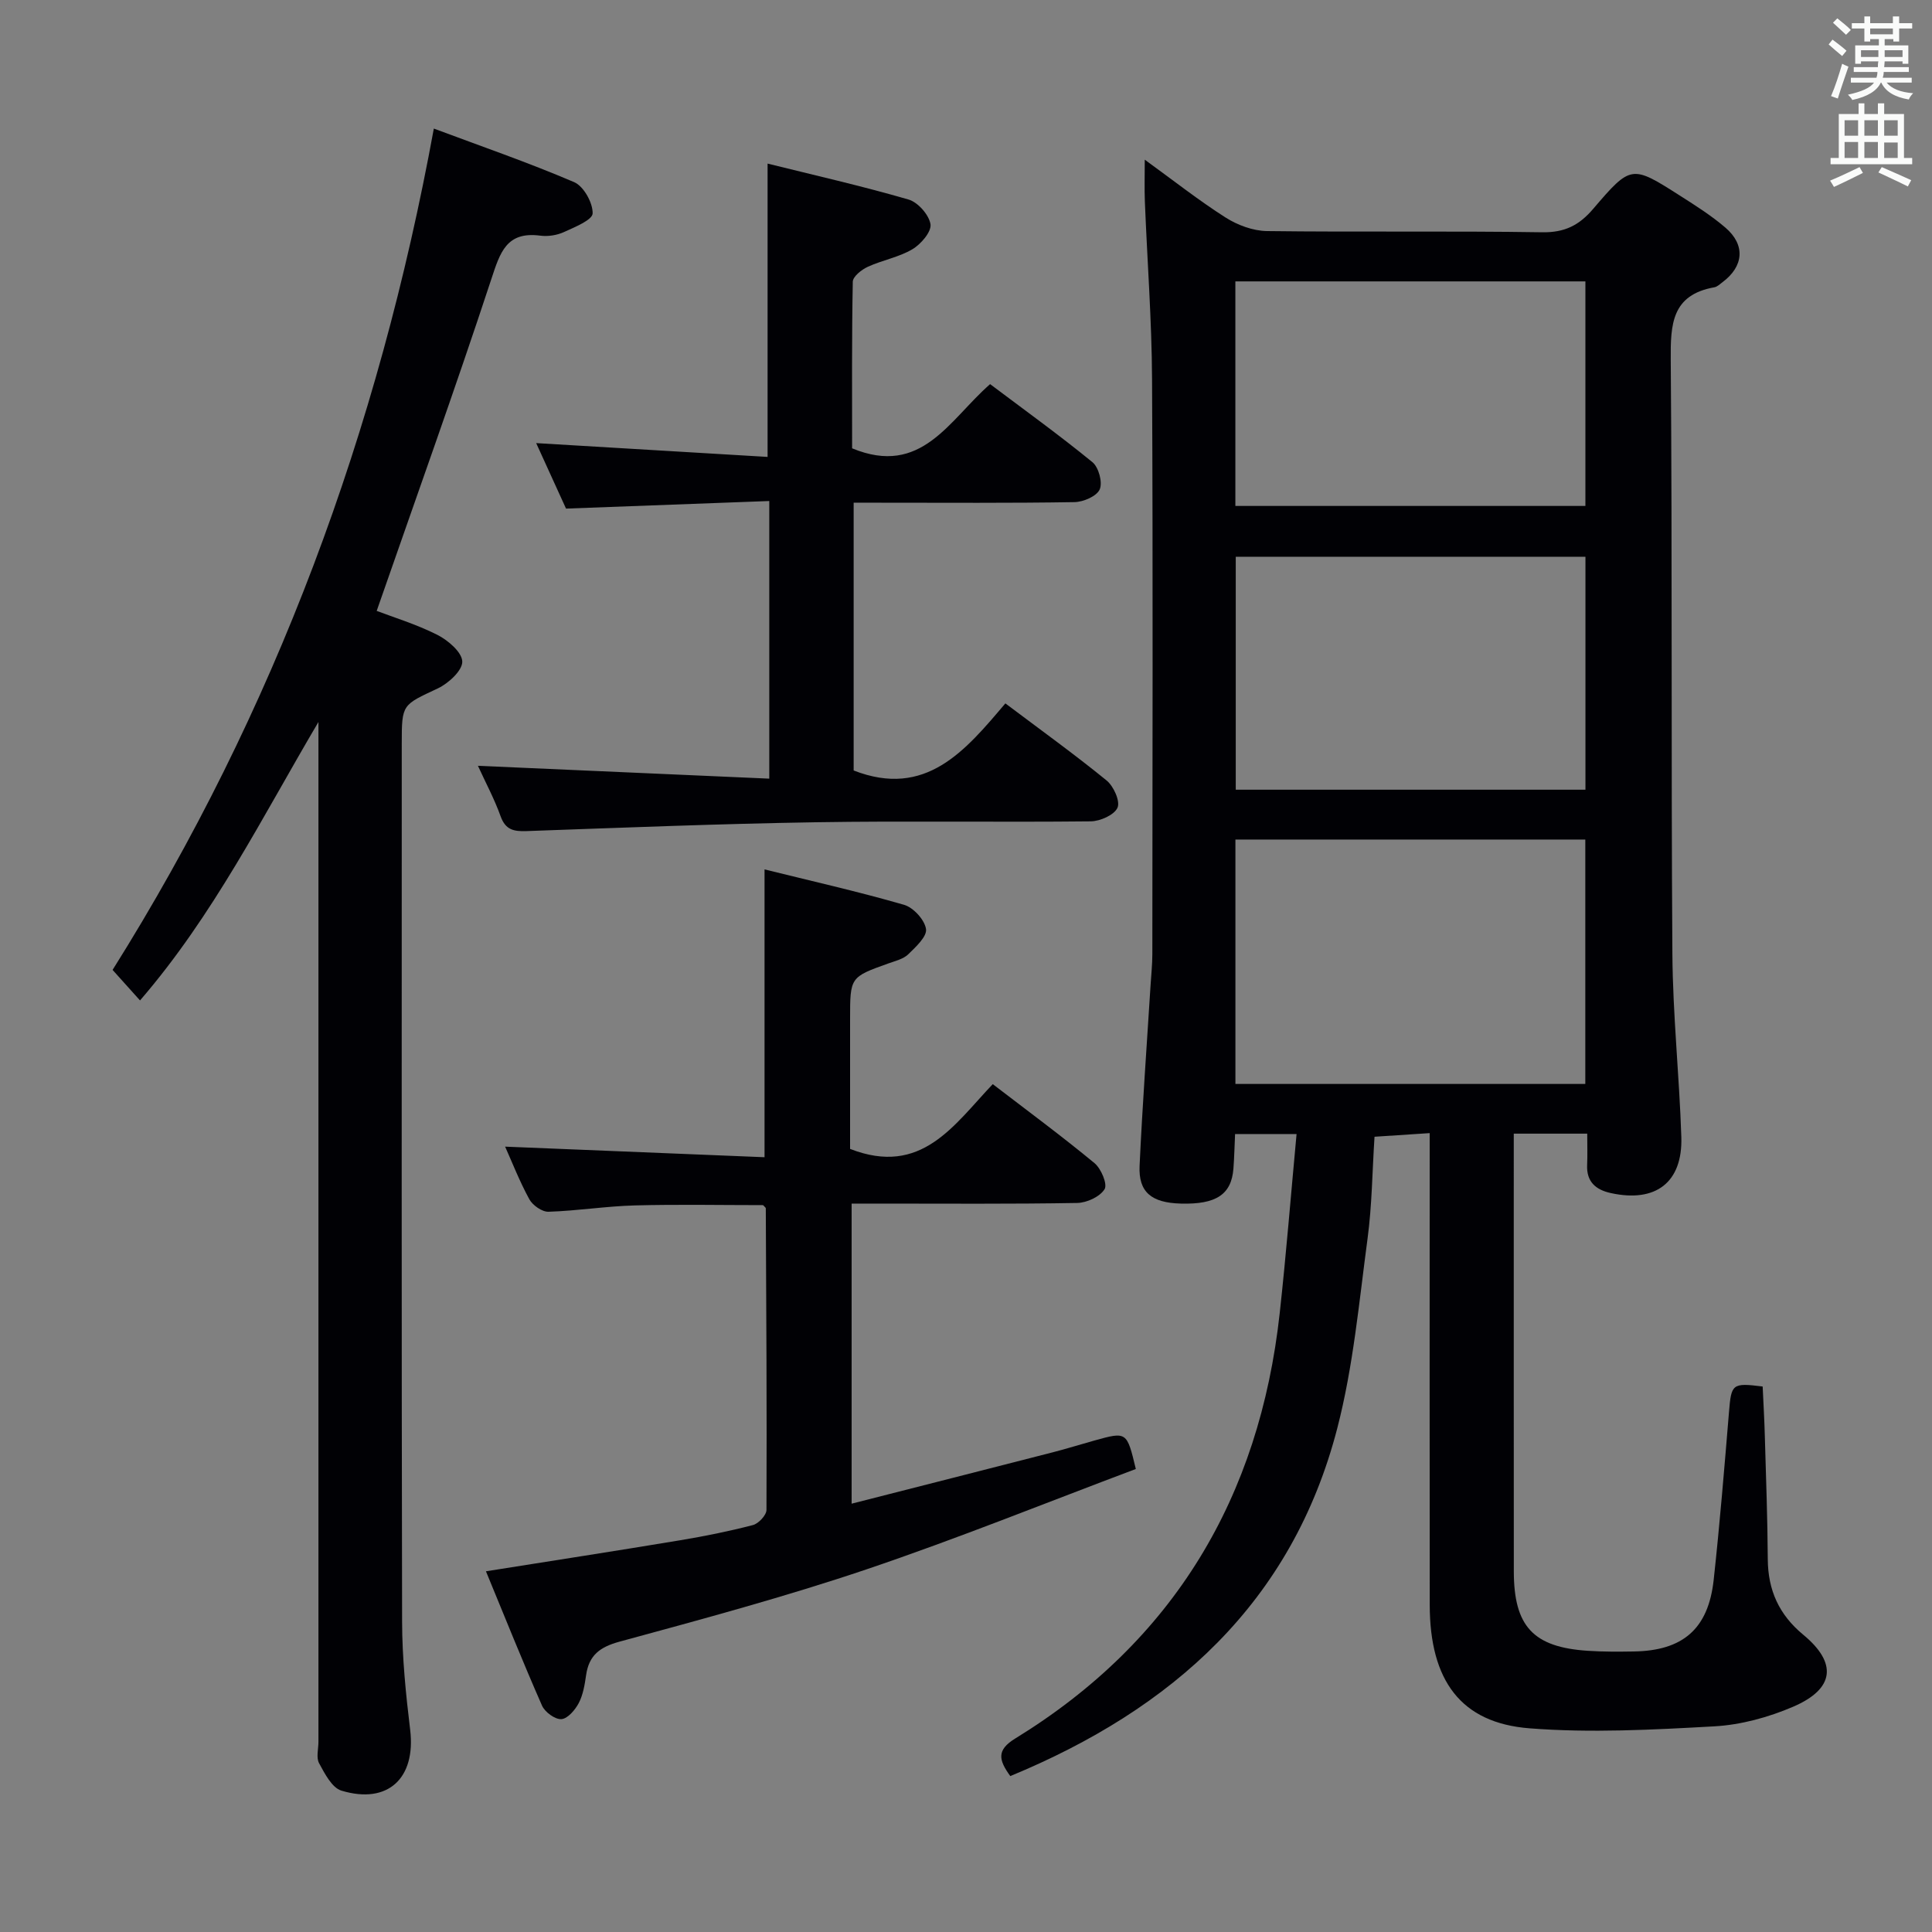 <svg enable-background="new 0 0 400 400" viewBox="0 0 400 400" xmlns="http://www.w3.org/2000/svg"><rect x="0" y="0" width="400" height="400" fill="#808080" stroke="none"/><g fill="#010105"><path d="m328.62 234.71c-5.39 0-9.97 0-15.21 0v5.62c0 28.33-.01 56.67.01 85 .01 11.39 4.02 15.71 15.32 16.45 3.16.21 6.33.19 9.49.14 10.21-.15 15.46-4.68 16.57-14.83 1.26-11.56 2.21-23.16 3.17-34.76.48-5.81.65-6.06 6.97-5.27.15 3.39.36 6.84.45 10.3.24 8.48.56 16.96.61 25.45.04 6.42 2.32 11.49 7.34 15.64 7.11 5.88 6.5 11.22-2.09 14.91-5.1 2.19-10.79 3.75-16.3 4.06-12.74.71-25.6 1.4-38.28.41-14.24-1.11-20.64-9.91-20.66-25.54-.04-30.67-.01-61.33-.01-92 0-1.79 0-3.57 0-5.69-4.09.27-7.64.5-11.42.75-.47 7.22-.52 14.2-1.44 21.07-1.76 13.14-2.96 26.5-6.27 39.28-9.35 36.11-34.16 58.16-67.7 72.02-2.42-3.34-2.87-5.38.99-7.76 32.91-20.19 50.61-49.99 54.79-88.08 1.34-12.2 2.31-24.44 3.49-37.09-4.55 0-8.3 0-12.73 0-.11 2.31-.16 4.73-.34 7.14-.41 5.37-3.56 7.46-10.88 7.26-6.1-.16-8.81-2.37-8.55-7.83.58-12.46 1.49-24.9 2.27-37.34.13-2.15.37-4.31.37-6.46.02-39.67.14-79.33-.06-119-.06-12.29-1-24.58-1.49-36.87-.1-2.59-.02-5.19-.02-8.63 6 4.35 11.19 8.45 16.74 11.98 2.47 1.57 5.67 2.76 8.56 2.8 19 .24 38-.05 56.99.25 4.66.07 7.65-1.44 10.57-4.87 7.82-9.15 7.98-9.07 18-2.68 3.22 2.05 6.48 4.12 9.36 6.59 4.18 3.58 3.8 8.01-.61 11.3-.53.4-1.08.94-1.68 1.05-8.84 1.57-9.09 7.66-9.03 15.05.33 41 .06 82 .34 122.99.09 12.63 1.44 25.24 1.85 37.87.3 9.43-5.3 13.67-14.61 11.62-3.1-.68-5.05-2.33-4.89-5.82.09-1.99.02-3.98.02-6.48zm-72.84-10.29h72.44c0-17.11 0-33.81 0-50.6-24.38 0-48.38 0-72.44 0zm72.47-109.15c-24.28 0-48.22 0-72.4 0v48.23h72.4c0-16.23 0-32.13 0-48.23zm-.01-57.01c-24.27 0-48.19 0-72.47 0v46.49h72.47c0-15.55 0-30.93 0-46.49z"/><path d="m65.93 149.48c-11.62 19.67-21.71 40-36.94 57.65-2.15-2.39-3.89-4.33-5.68-6.32 33.69-53.66 55.07-111.69 66.51-174.19 9.63 3.6 19.49 7 29.05 11.09 1.97.84 3.88 4.28 3.83 6.47-.04 1.37-3.72 2.85-5.95 3.87-1.45.66-3.3.95-4.89.74-7.02-.92-8.32 3.49-10.14 9.01-7.51 22.81-15.64 45.43-23.73 68.68 3.43 1.31 8.18 2.75 12.54 4.95 2.22 1.12 5.12 3.6 5.18 5.53.05 1.85-2.85 4.52-5.05 5.56-7.38 3.46-7.48 3.24-7.48 11.37 0 60.64-.06 121.27.07 181.91.02 7.45.77 14.92 1.67 22.33 1.21 10-4.57 15.52-14.24 12.6-1.96-.6-3.45-3.53-4.62-5.68-.63-1.16-.13-2.94-.13-4.44 0-68.63 0-137.26 0-205.9 0-1.74 0-3.49 0-5.23z"/><path d="m176 237.87c14.79 5.76 21.47-4.93 29.54-13.41 7.23 5.55 14.3 10.76 21.06 16.35 1.38 1.14 2.73 4.37 2.09 5.4-.97 1.56-3.67 2.81-5.66 2.85-13.66.24-27.32.13-40.99.13-1.8 0-3.6 0-5.72 0v62.13c14.08-3.59 27.88-7.1 41.66-10.64 2.89-.74 5.74-1.64 8.62-2.44 6.7-1.86 6.7-1.85 8.56 5.9-18.5 6.95-36.95 14.42-55.77 20.78-16.8 5.67-33.97 10.3-51.1 14.96-4.12 1.12-6.36 2.83-6.95 6.97-.28 1.96-.62 4.04-1.52 5.76-.75 1.42-2.3 3.24-3.6 3.32-1.31.08-3.41-1.46-4-2.8-4-9.09-7.69-18.31-11.61-27.81 13.71-2.18 26.96-4.22 40.18-6.42 5.07-.84 10.12-1.86 15.09-3.15 1.17-.3 2.8-2.05 2.81-3.13.09-20.82-.04-41.64-.14-62.46 0-.12-.2-.25-.56-.65-8.69 0-17.64-.18-26.57.06-5.96.16-11.9 1.12-17.86 1.31-1.33.04-3.28-1.33-3.97-2.59-2.06-3.78-3.63-7.82-5.01-10.89 17.67.72 35.68 1.45 53.71 2.19 0-20.39 0-39.64 0-59.59 9.51 2.36 19.28 4.56 28.88 7.33 1.94.56 4.26 3.1 4.55 5.01.24 1.55-2.12 3.72-3.68 5.24-1 .97-2.63 1.36-4.03 1.86-8.01 2.86-8.01 2.84-8.01 11.55z"/><path d="m176.74 104.07v55.45c14.94 5.82 23.12-4.11 31.41-13.89 7.27 5.47 14.27 10.51 20.95 15.95 1.46 1.19 2.86 4.29 2.27 5.64-.65 1.5-3.59 2.81-5.54 2.83-19 .21-38-.12-56.99.19-19.95.32-39.9 1.12-59.85 1.83-2.62.09-4.33-.25-5.34-3.06-1.28-3.57-3.09-6.94-4.7-10.46 20.18.89 40.07 1.77 60.32 2.66 0-19.66 0-38.07 0-57.48-13.92.52-27.63 1.03-42.08 1.57-1.87-4.1-4.05-8.88-6.18-13.56 16.02.96 31.84 1.9 47.91 2.86 0-20.64 0-40.33 0-60.73 9.5 2.36 19.43 4.61 29.18 7.44 1.95.56 4.25 3.18 4.55 5.12.23 1.55-1.99 4.14-3.76 5.18-2.81 1.66-6.23 2.25-9.23 3.63-1.28.59-3.08 2.01-3.1 3.09-.22 11.63-.14 23.27-.14 34.49 14.4 5.96 20.08-5.87 28.57-13.29 7.07 5.32 14.3 10.53 21.19 16.16 1.29 1.06 2.14 4.2 1.5 5.64-.62 1.41-3.38 2.6-5.23 2.63-13.33.22-26.66.12-39.99.12-1.78-.01-3.59-.01-5.72-.01z"/></g><path d="m378.6 9.2.8-1c.9.7 1.9 1.4 2.9 2.3l-.9 1.1c-1.1-.9-2-1.7-2.8-2.4zm.5 10.7c.9-2.1 1.6-4.3 2.3-6.7.4.2.8.4 1.3.6-.7 2.1-1.5 4.3-2.2 6.6zm.4-15.2.9-.9c1 .8 2 1.6 2.8 2.4l-1 1c-1-.9-1.9-1.8-2.7-2.5zm12.5-1.3h1.2v1.4h2.7v1.1h-2.7v2.7h-1.2v-.5h-1.8v1.3h4.9v3.8h-1.2v-.5h-3.7c0 .4-.1.9-.1 1.2h5.1v1h-5.2c0 .5-.1.9-.2 1.2h6v1h-5.2c1.1 1.3 2.9 2 5.5 2.2-.4.4-.7.8-.9 1.3-2.9-.5-4.8-1.6-5.7-3.5h-.1c-.8 1.7-2.7 2.9-5.9 3.6-.2-.4-.6-.8-.9-1.1 2.8-.6 4.6-1.4 5.4-2.5h-4.8v-1h5.3c.1-.3.2-.7.2-1.2h-4.9v-1h5c0-.4 0-.8.1-1.2h-3.6v.5h-1.2v-3.8h4.9v-1.3h-1.8v.5h-1.2v-2.7h-2.6v-1.1h2.6v-1.4h1.2v1.4h4.7v-1.4zm-6.7 8.4h3.6c0-.4 0-.9 0-1.4h-3.6zm1.9-4.7h4.7v-1.2h-4.7zm6.7 3.3h-3.7v1.4h3.7z" fill="#fafbfa"/><path d="m384.7 21.4h1.3v2.2h2.8v-2.2h1.3v2.2h4.1v9.1h1.7v1.3h-16.9v-1.3h1.7v-9.1h4.1v-2.2zm.3 13.2.7 1.2c-1.8.9-3.8 1.9-6 2.9-.2-.4-.5-.8-.8-1.3 2.4-1 4.4-2 6.1-2.8zm-3.1-6.5h2.8v-3.2h-2.8zm0 4.6h2.8v-3.3h-2.8zm4.1-4.6h2.8v-3.2h-2.8zm0 4.6h2.8v-3.3h-2.8zm3.6 1.9c2.1.9 4.1 1.8 6.1 2.7l-.7 1.3c-2.2-1.1-4.2-2-6.1-2.9zm3.3-9.7h-2.8v3.2h2.8zm-2.8 7.8h2.8v-3.2h-2.8z" fill="#fafbfa"/></svg>